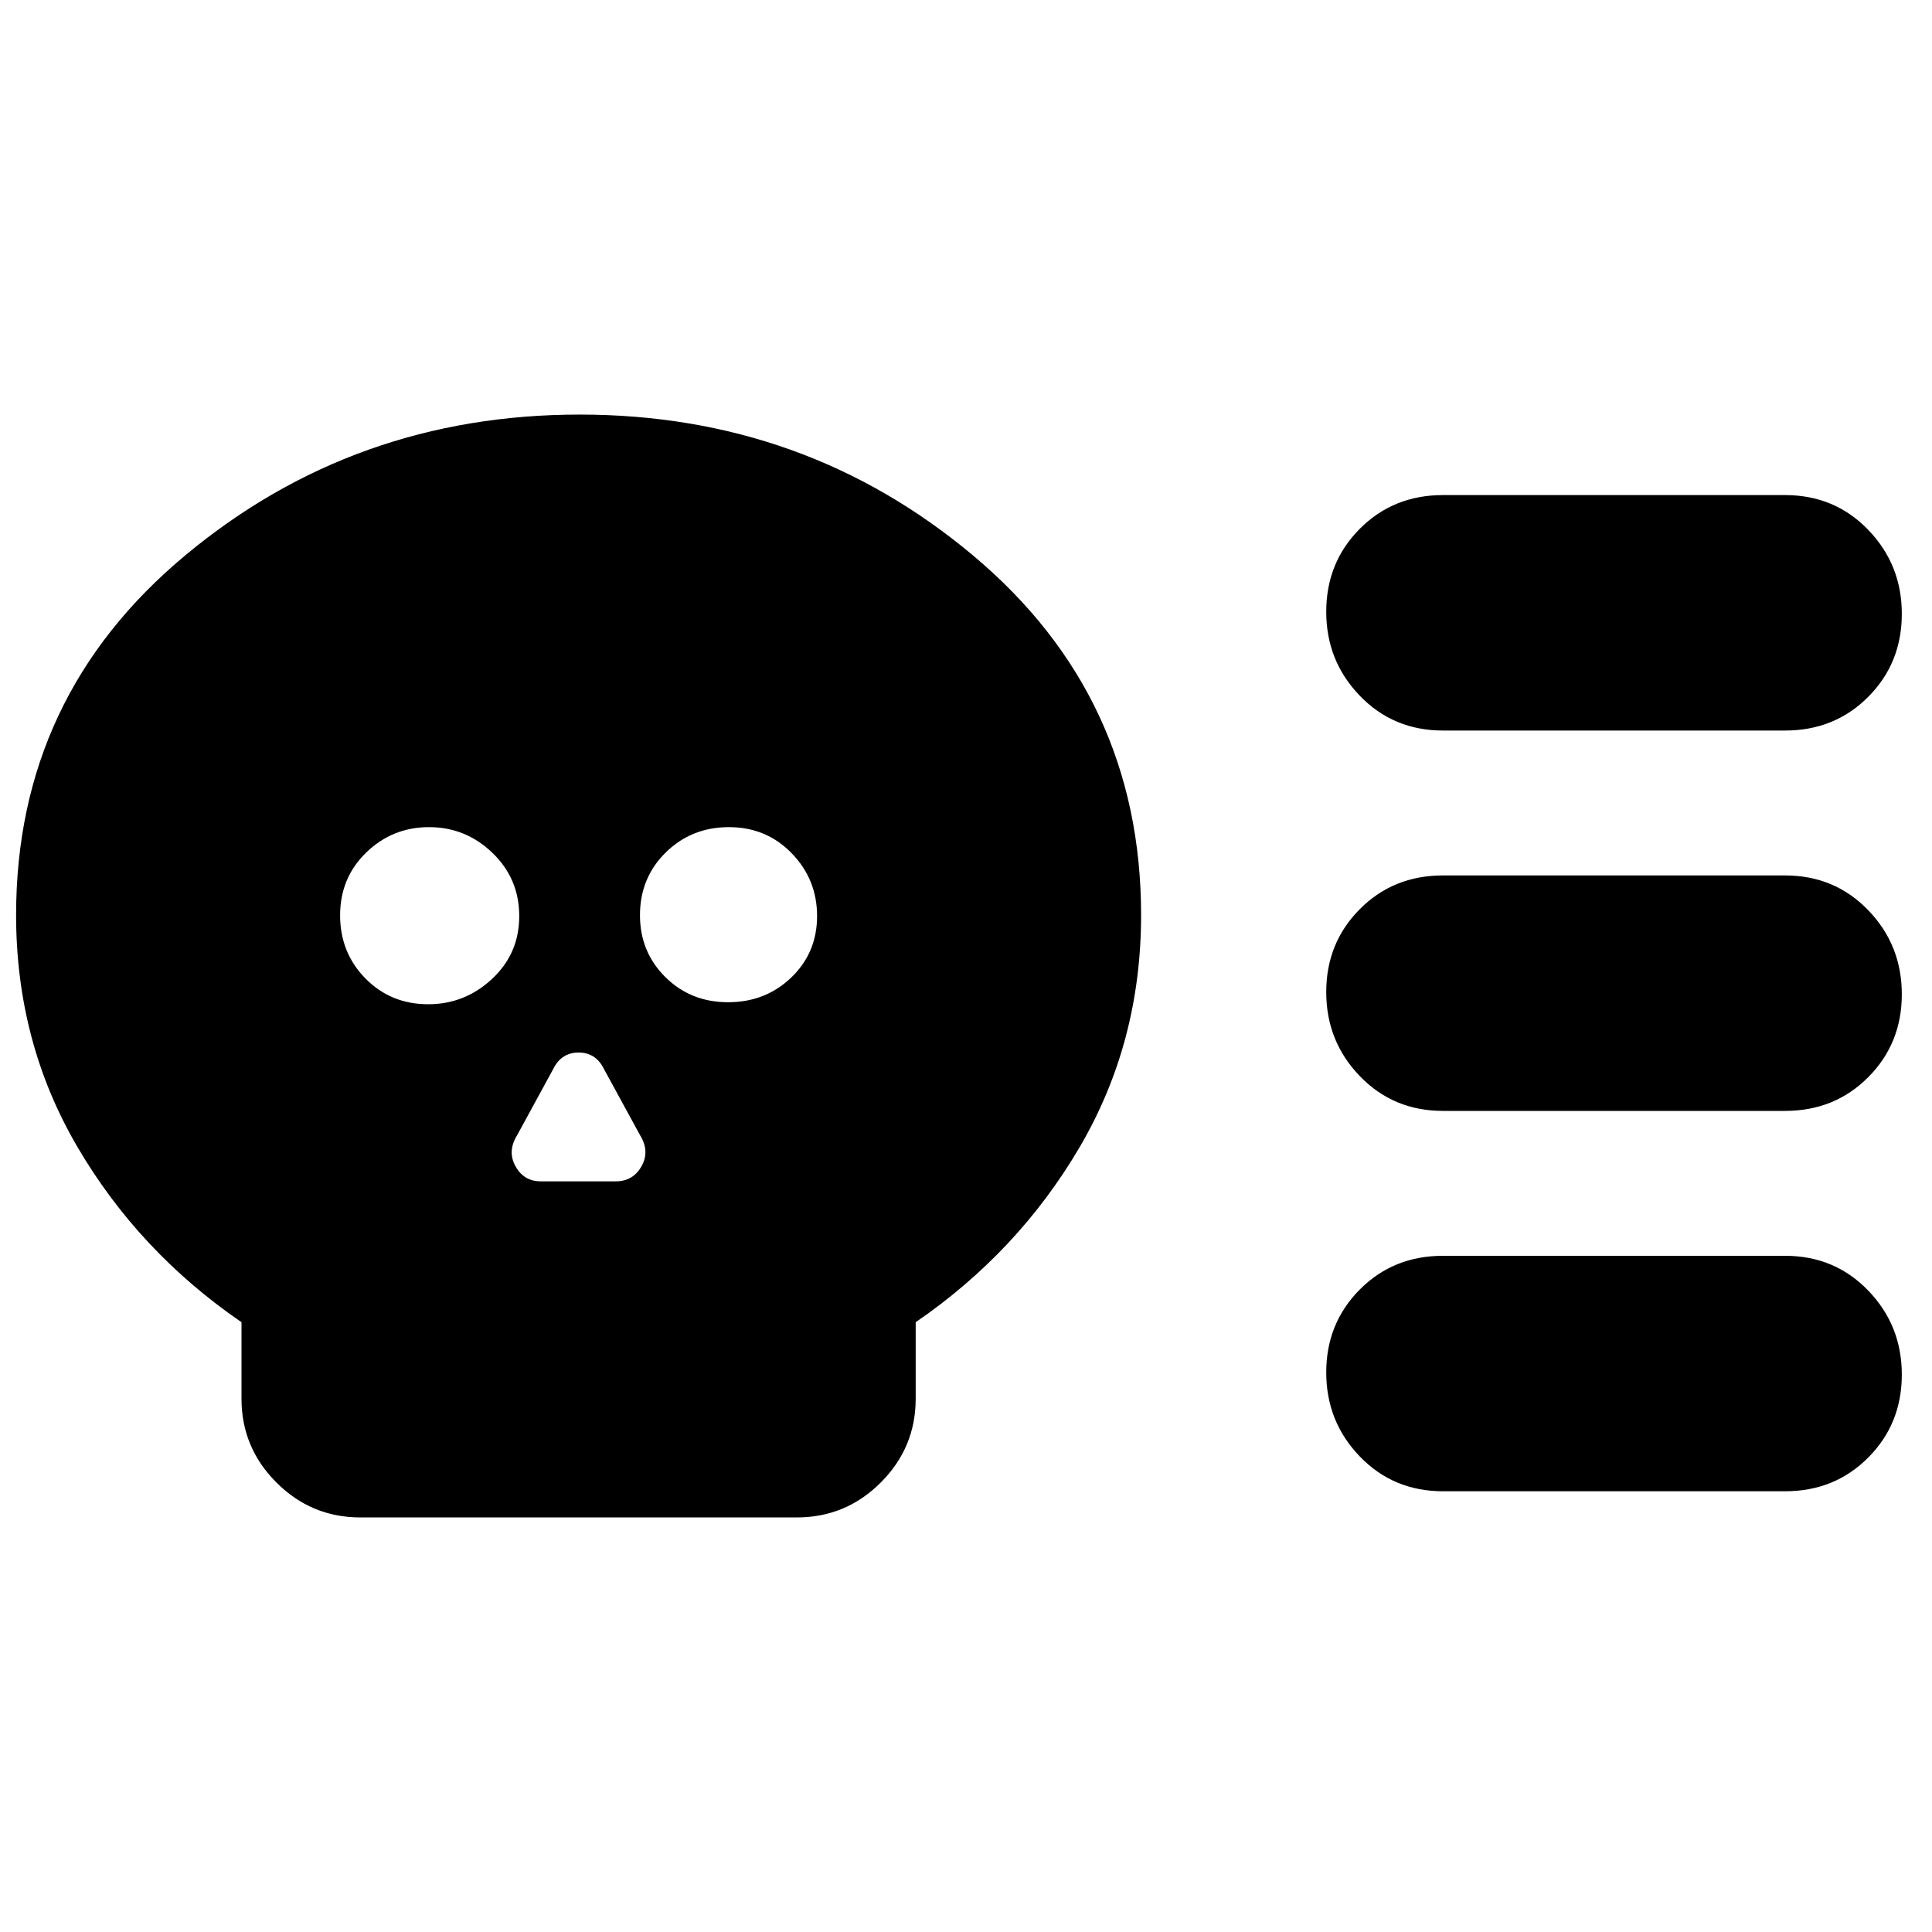 <svg xmlns="http://www.w3.org/2000/svg" height="20" viewBox="0 -960 960 960" width="20"><path d="M179-206q-24.3 0-41.65-17.35Q120-240.7 120-265v-38q-51-35-81.5-87.04Q8-442.07 8-505.31 8-614 92-684t196-70q112 0 195.5 70T567-505.31q0 63.24-30.5 115.27Q506-338 455-303v38q0 24.3-17.35 41.65Q420.3-206 396-206H179Zm33.79-255q18.21 0 31.71-12.59t13.5-31.2q0-18.61-13.29-31.41t-31.5-12.8Q195-549 182-536.41t-13 31.2q0 18.61 12.59 31.41t31.2 12.8Zm55.9 88H306q8.55 0 12.77-7.5Q323-388 318-396l-18-33q-4-8-12.5-8t-12.5 8l-18 33q-5 8-.86 15.5 4.15 7.5 12.55 7.5Zm93.1-89q18.61 0 31.41-12.31 12.8-12.3 12.8-30.5Q406-523 393.41-536t-31.2-13q-18.61 0-31.41 12.59t-12.8 31.2q0 18.19 12.59 30.7Q343.18-462 361.79-462ZM887-408H717q-24.65 0-41.32-17.29Q659-442.58 659-467.04q0-24.45 16.68-41.21Q692.35-525 717-525h170q24.65 0 41.32 17.29Q945-490.42 945-465.96q0 24.45-16.68 41.21Q911.65-408 887-408Zm0 189H717q-24.65 0-41.32-17.29Q659-253.58 659-278.04q0-24.45 16.68-41.21Q692.35-336 717-336h170q24.65 0 41.32 17.29Q945-301.42 945-276.96q0 24.45-16.68 41.21Q911.65-219 887-219Zm0-378H717q-24.65 0-41.32-17.29Q659-631.58 659-656.04q0-24.45 16.68-41.21Q692.35-714 717-714h170q24.65 0 41.32 17.29Q945-679.42 945-654.96q0 24.45-16.68 41.21Q911.65-597 887-597Z"/></svg>